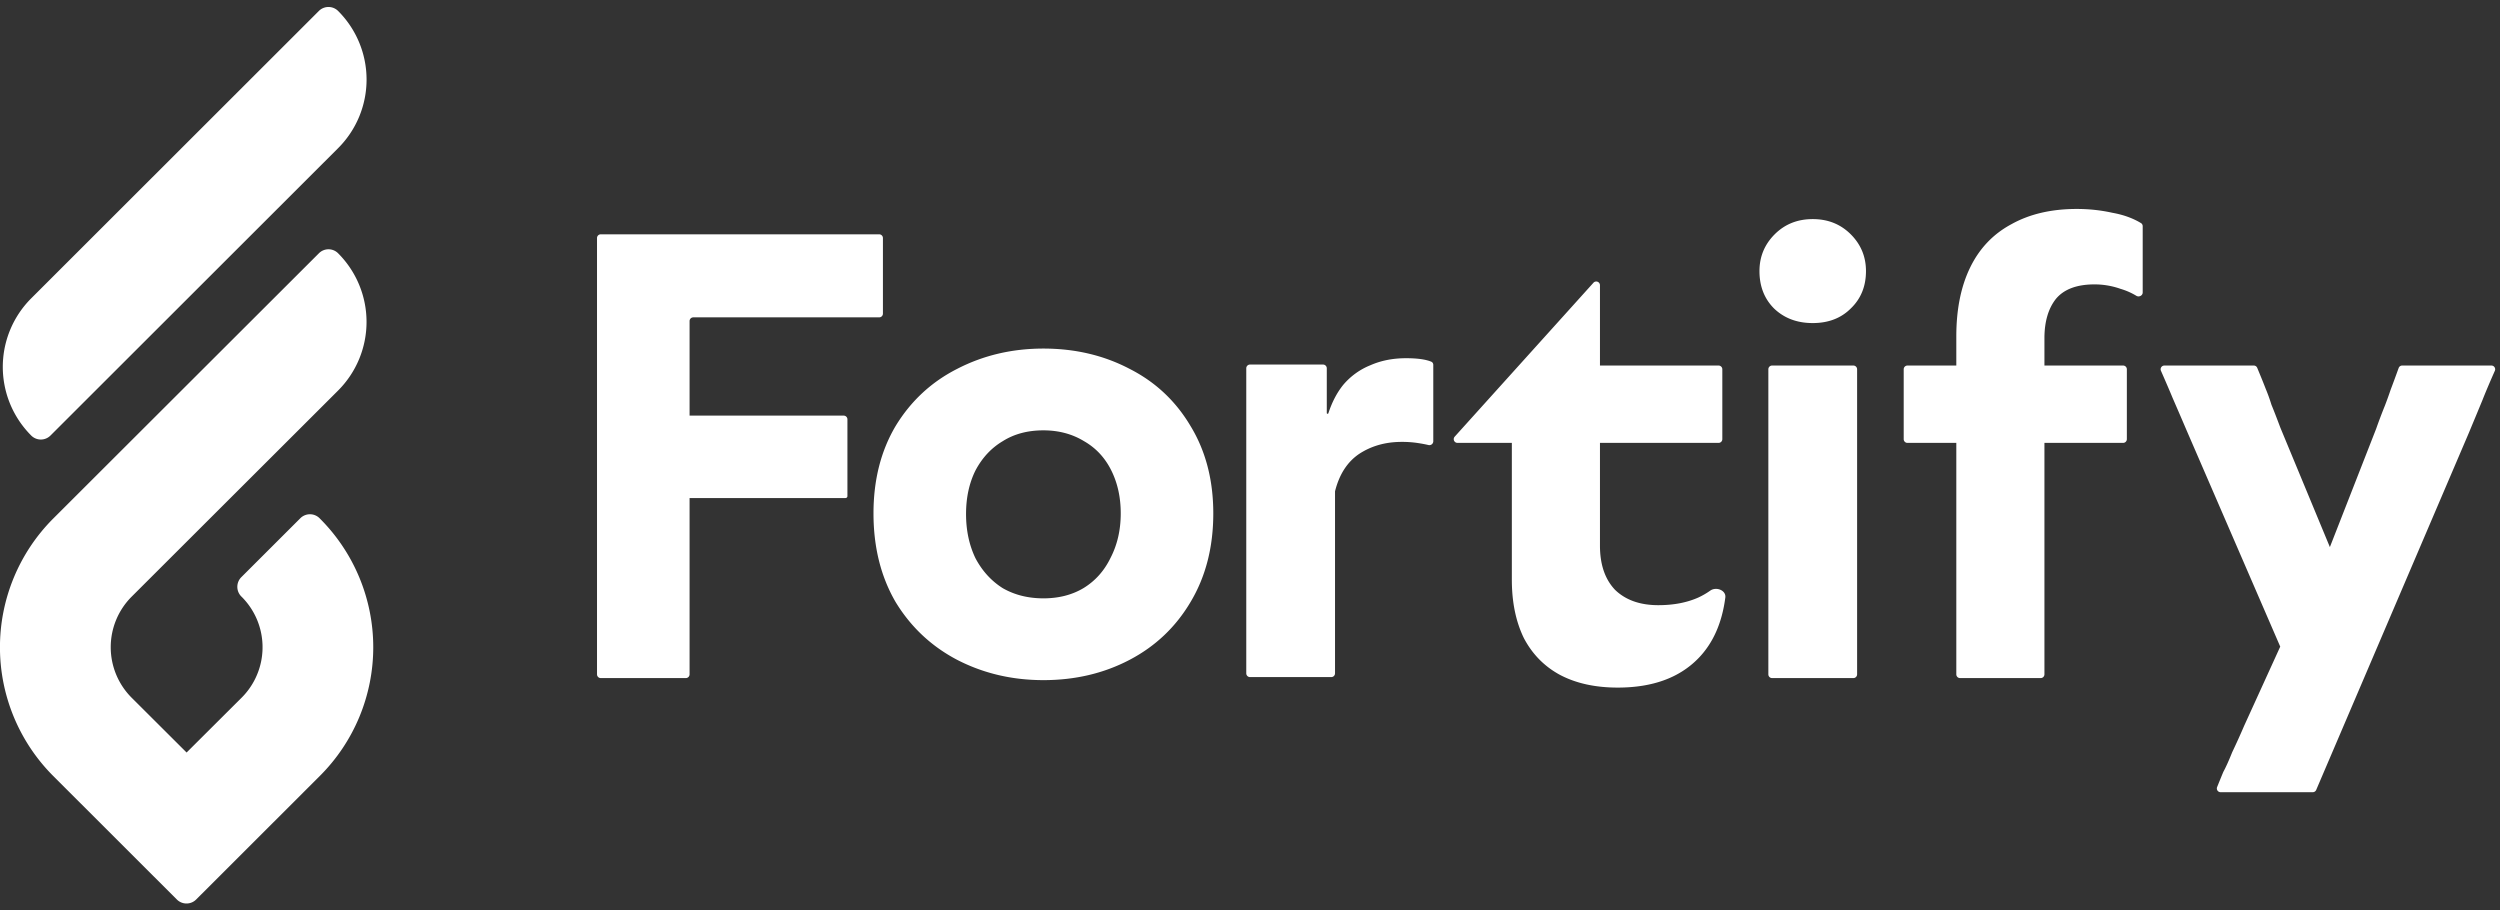 <svg viewBox="0 0 335 122" fill="none" xmlns="http://www.w3.org/2000/svg" id="svg1353449367_4303"><rect x="0" y="0" width="335" height="122" fill="#333333" stroke="none"/><path d="M297.557 106.154a.5.5 0 0 1-.464-.686c.33-.818.606-1.496.83-2.032.34-.623.736-1.501 1.189-2.634.566-1.19 1.104-2.378 1.614-3.568l5.692-12.487 5.267-10.11 6.711-17.16a74.381 74.381 0 0 1 1.189-3.142 50.67 50.67 0 0 0 .765-2.124c.26-.678.617-1.644 1.07-2.898a.5.5 0 0 1 .47-.33h11.962c.362 0 .603.372.458.703-.746 1.69-1.293 2.985-1.643 3.884-.396.963-1.019 2.463-1.869 4.502l-20.428 47.779a.498.498 0 0 1-.46.303h-12.353Zm-4.561-48.506a766.863 766.863 0 0 0-1.869-4.333c-.347-.842-.867-2.052-1.56-3.63a.5.5 0 0 1 .458-.702h11.982c.202 0 .384.121.461.308.503 1.21.885 2.155 1.146 2.835.284.68.538 1.387.765 2.124.283.68.68 1.699 1.189 3.058l7.221 17.414-6.626 13.338-13.167-30.412Zm-37.9-8.165a.5.5 0 0 1 .5-.5h28.902a.5.5 0 0 1 .5.5v9.364a.5.5 0 0 1-.5.5h-28.902a.5.5 0 0 1-.5-.5v-9.364Zm7.55 41.38a.5.5 0 0 1-.5-.5V45.075c0-3.625.623-6.711 1.869-9.26 1.246-2.548 3.087-4.474 5.522-5.776 2.435-1.36 5.352-2.039 8.75-2.039 1.642 0 3.228.17 4.757.51 1.48.264 2.763.726 3.848 1.384.145.088.23.247.23.416v8.883c0 .419-.494.662-.852.444a9.06 9.06 0 0 0-2.122-.933 10.465 10.465 0 0 0-3.482-.595c-2.379 0-4.106.651-5.182 1.954-1.02 1.302-1.53 3.058-1.53 5.267v45.033a.5.5 0 0 1-.5.5h-10.808Zm-25.187 0a.5.5 0 0 1-.5-.5v-40.88a.5.5 0 0 1 .5-.5h10.893a.5.5 0 0 1 .5.5v40.88a.5.5 0 0 1-.5.5h-10.893Zm5.446-47.572c-2.095 0-3.823-.651-5.182-1.954-1.302-1.303-1.954-2.973-1.954-5.012 0-1.925.68-3.568 2.039-4.927 1.359-1.36 3.058-2.039 5.097-2.039 2.039 0 3.738.68 5.097 2.039 1.359 1.36 2.039 3.002 2.039 4.927 0 2.039-.68 3.71-2.039 5.012-1.302 1.303-3.001 1.954-5.097 1.954Zm-26.131 48.846c-3.002 0-5.578-.566-7.73-1.699-2.096-1.133-3.71-2.775-4.843-4.927-1.076-2.209-1.614-4.814-1.614-7.815V54.504l4.928 4.843h-12.214a.5.5 0 0 1-.371-.835l18.594-20.626a.5.5 0 0 1 .871.335v34.887c0 2.549.68 4.531 2.039 5.947 1.416 1.36 3.342 2.039 5.777 2.039 2.039 0 3.823-.34 5.352-1.02a10.2 10.2 0 0 0 1.612-.931c.795-.564 2.144-.044 2.019.922-.443 3.421-1.653 6.142-3.631 8.165-2.549 2.605-6.145 3.907-10.789 3.907Zm-3.568-43.154h17.085a.5.5 0 0 1 .5.5v9.364a.5.5 0 0 1-.5.5h-17.085V48.983ZM167.5 90.73a.5.5 0 0 1-.5-.5V49.35a.5.5 0 0 1 .5-.5h9.789a.5.5 0 0 1 .5.5v5.995c0 .117.174.142.211.032.494-1.505 1.16-2.775 1.997-3.81a9.31 9.31 0 0 1 3.653-2.633c1.416-.622 3.002-.934 4.757-.934 1.506 0 2.634.156 3.384.467.169.07.269.242.269.426v10.243a.523.523 0 0 1-.649.498c-.4-.095-.835-.178-1.305-.25a14.02 14.02 0 0 0-2.293-.17c-2.152 0-4.05.537-5.692 1.613-1.586 1.077-2.662 2.747-3.228 5.013v24.39a.5.5 0 0 1-.5.5H167.5Zm-27.685.407c-4.191 0-8.042-.906-11.554-2.718-3.454-1.812-6.201-4.39-8.24-7.73-1.982-3.399-2.973-7.363-2.973-11.894 0-4.474.991-8.381 2.973-11.723 2.039-3.341 4.786-5.89 8.24-7.645 3.512-1.813 7.363-2.719 11.554-2.719 4.247 0 8.098.907 11.553 2.719 3.455 1.755 6.173 4.304 8.155 7.645 2.039 3.342 3.058 7.25 3.058 11.723 0 4.531-1.019 8.495-3.058 11.893-1.982 3.342-4.7 5.919-8.155 7.73-3.455 1.813-7.306 2.72-11.553 2.72Zm0-10.958c2.038 0 3.822-.453 5.352-1.36 1.585-.962 2.803-2.322 3.652-4.077.907-1.756 1.36-3.738 1.36-5.947 0-2.152-.425-4.077-1.275-5.776-.849-1.7-2.067-3.002-3.653-3.908-1.585-.963-3.398-1.444-5.436-1.444-2.096 0-3.908.481-5.437 1.444-1.529.906-2.747 2.209-3.653 3.908-.849 1.699-1.274 3.653-1.274 5.861 0 2.209.425 4.191 1.274 5.947.906 1.699 2.124 3.03 3.653 3.993 1.586.906 3.398 1.359 5.437 1.359ZM80.5 90.863a.5.5 0 0 1-.5-.5V31.898a.5.5 0 0 1 .5-.5h37.312a.5.5 0 0 1 .5.5v10.128a.5.5 0 0 1-.5.5H92.903a.5.5 0 0 0-.5.5v47.337a.5.5 0 0 1-.5.5H80.5Zm11.903-35.17h20.652a.5.5 0 0 1 .5.5v10.29c0 .14-.114.254-.255.254H92.403V55.694ZM4.184 58.362a12.998 12.998 0 0 1-2.82-14.167 13 13 0 0 1 2.82-4.218L42.725 1.471a1.828 1.828 0 0 1 2.584 0 12.997 12.997 0 0 1 3.811 9.191 12.985 12.985 0 0 1-3.81 9.19L6.763 58.363a1.823 1.823 0 0 1-2.58 0Zm38.684 45.604-16.584 16.569a1.83 1.83 0 0 1-2.584 0L7.116 103.966a24.407 24.407 0 0 1 0-34.463l35.62-35.567a1.814 1.814 0 0 1 2.567 0 13.004 13.004 0 0 1 0 18.398L17.63 79.964a9.579 9.579 0 0 0 0 13.52l7.374 7.354 7.376-7.35a9.556 9.556 0 0 0 2.075-10.419 9.554 9.554 0 0 0-2.075-3.101l-.046-.043a1.832 1.832 0 0 1 0-2.581l7.91-7.9a1.826 1.826 0 0 1 2.58 0l.044.046a24.374 24.374 0 0 1 7.148 17.238 24.357 24.357 0 0 1-7.148 17.238Z" fill="#fff"></path></svg>